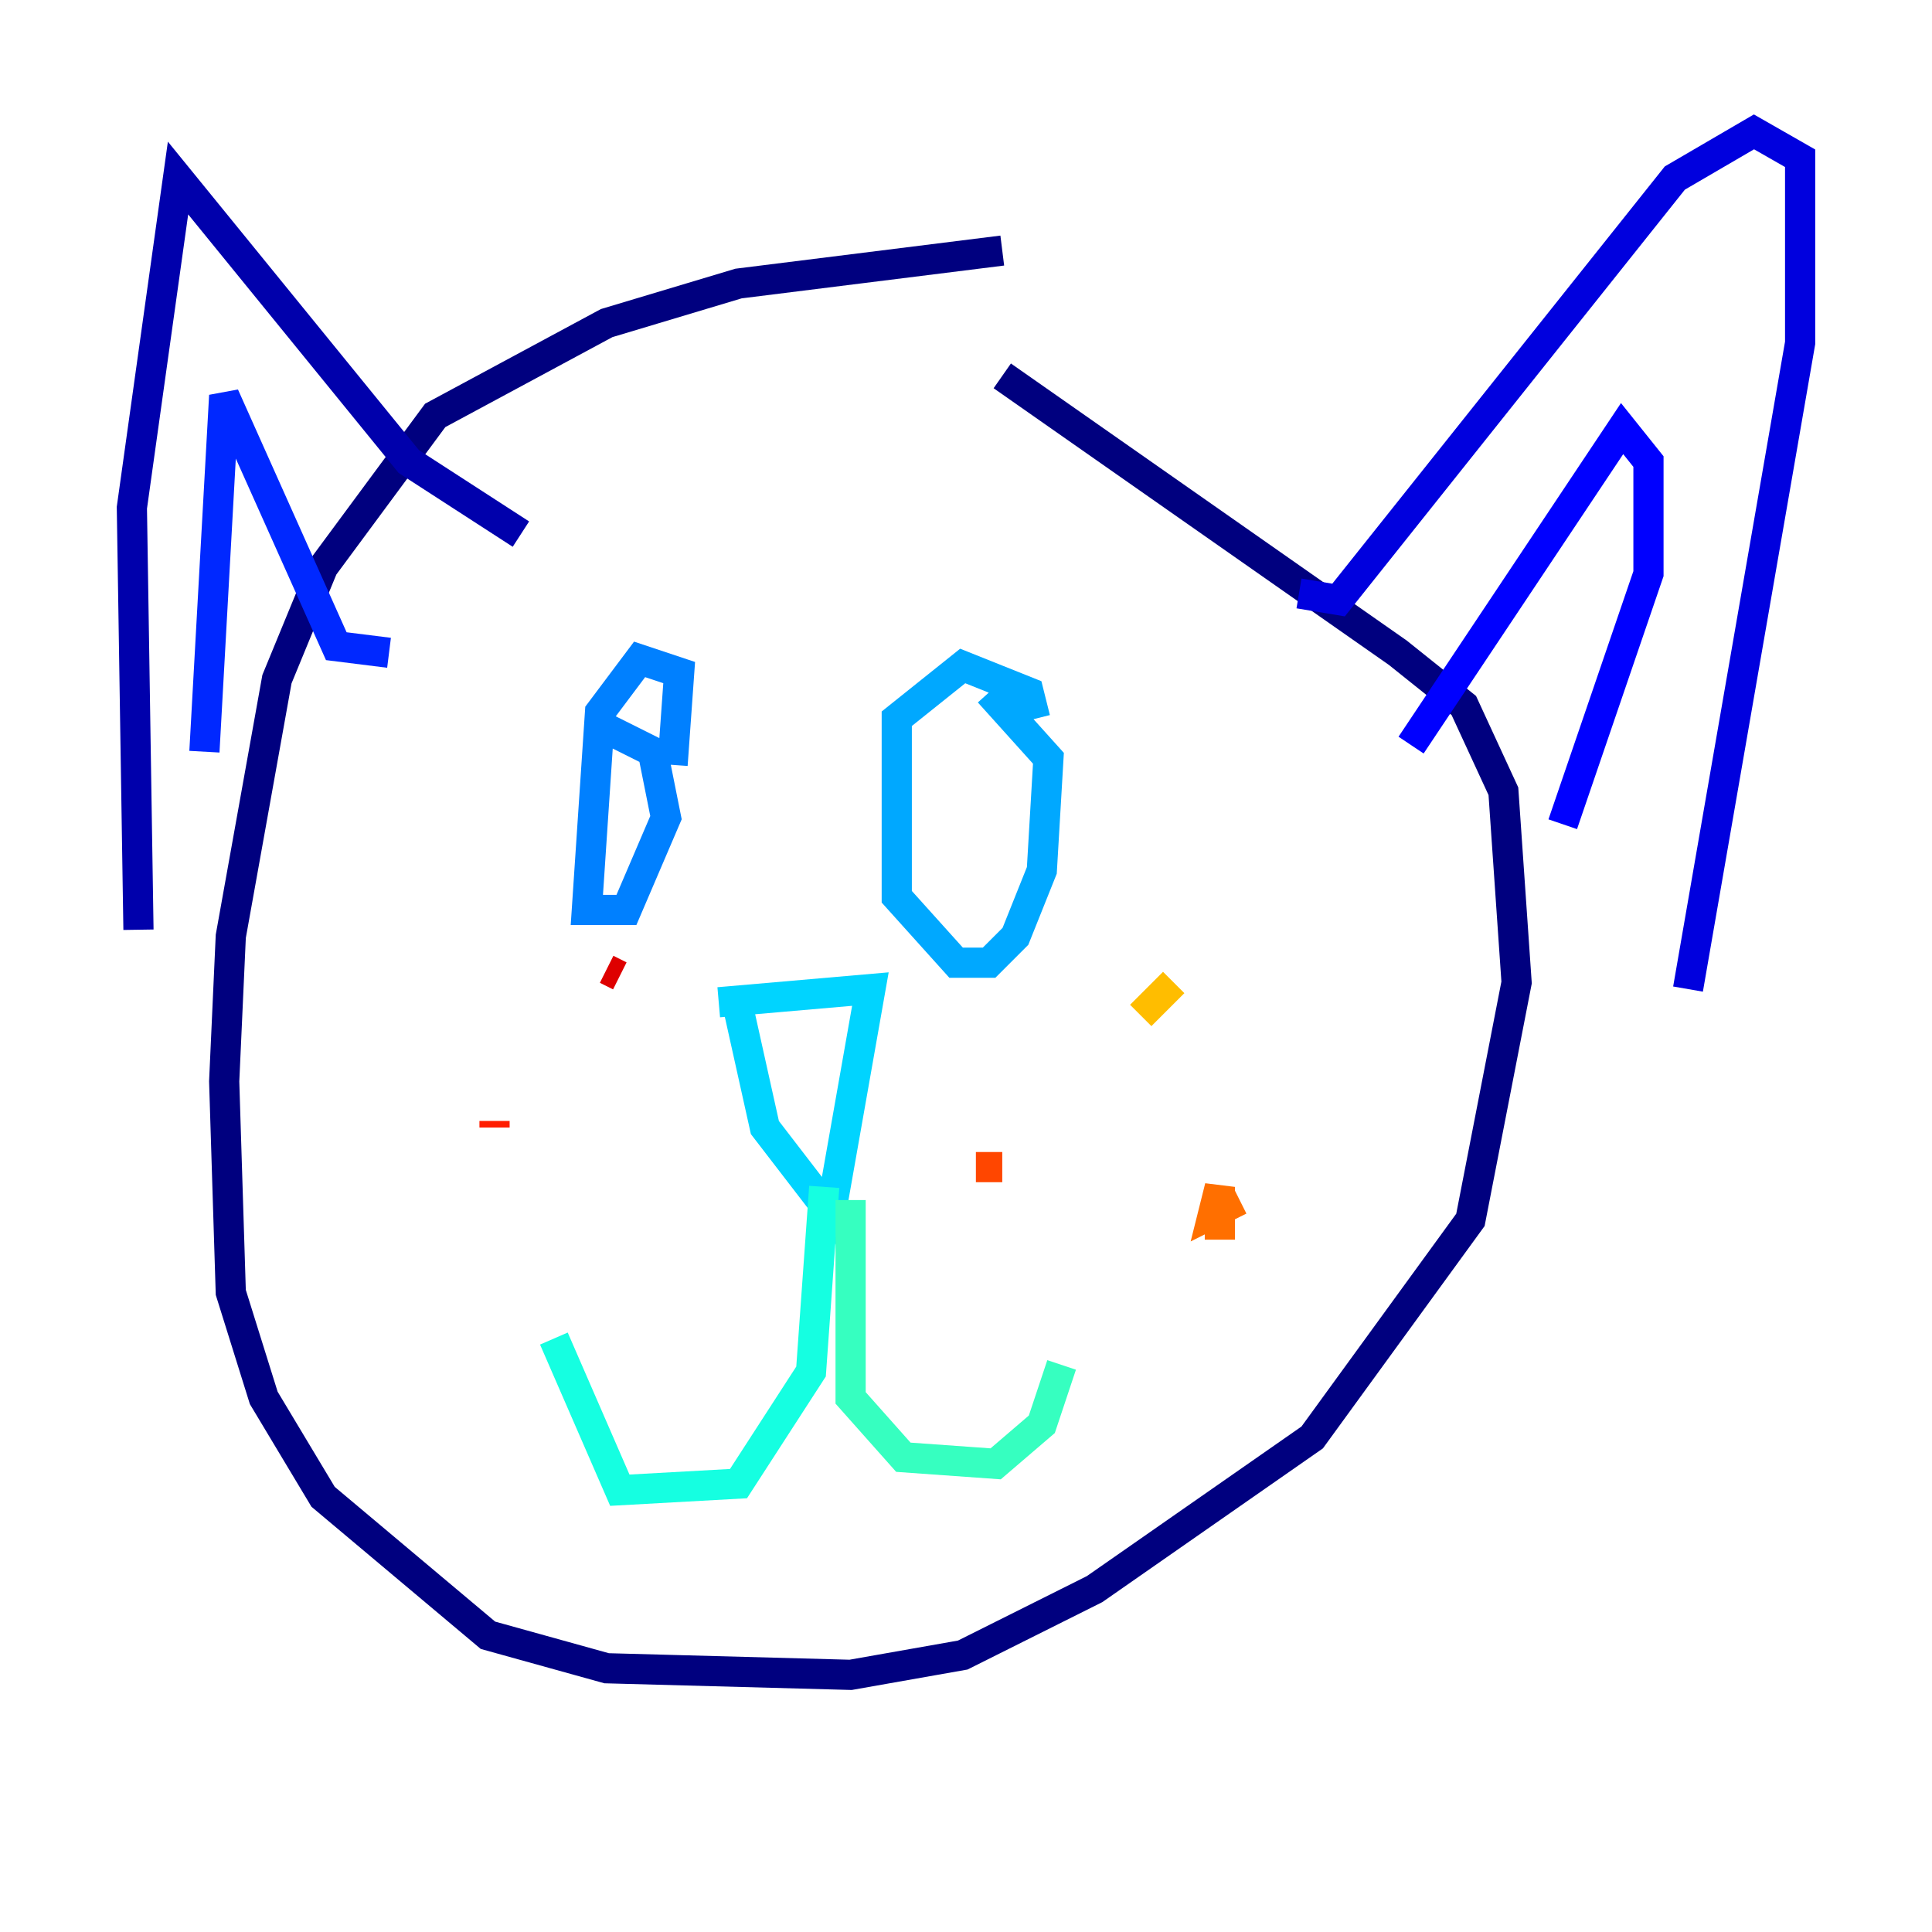 <?xml version="1.0" encoding="utf-8" ?>
<svg baseProfile="tiny" height="128" version="1.2" viewBox="0,0,128,128" width="128" xmlns="http://www.w3.org/2000/svg" xmlns:ev="http://www.w3.org/2001/xml-events" xmlns:xlink="http://www.w3.org/1999/xlink"><defs /><polyline fill="none" points="66.403,16.601 48.928,18.785 40.191,21.406 28.833,27.522 21.406,37.57 18.348,44.997 15.29,62.034 14.853,71.645 15.29,85.625 17.474,92.614 21.406,99.167 32.328,108.341 40.191,110.526 56.355,110.963 63.782,109.652 72.519,105.283 86.935,95.236 97.42,80.819 100.478,65.092 99.604,52.423 96.983,46.744 92.614,43.249 66.403,24.901" stroke="#00007f" stroke-width="2" /><polyline fill="none" points="9.174,61.597 8.737,33.638 11.795,11.795 27.085,30.58 34.512,35.386" stroke="#0000ac" stroke-width="2" /><polyline fill="none" points="86.061,39.317 88.683,39.754 110.963,11.795 116.205,8.737 119.263,10.485 119.263,22.717 111.836,65.529" stroke="#0000de" stroke-width="2" /><polyline fill="none" points="93.488,49.365 107.468,28.396 109.215,30.58 109.215,38.007 103.536,54.608" stroke="#0000ff" stroke-width="2" /><polyline fill="none" points="13.543,49.802 14.853,26.212 22.28,42.812 25.775,43.249" stroke="#0028ff" stroke-width="2" /><polyline fill="none" points="41.065,57.666 41.065,57.666" stroke="#0054ff" stroke-width="2" /><polyline fill="none" points="44.56,50.676 44.997,44.56 42.375,43.686 39.754,47.181 38.88,60.287 41.502,60.287 44.123,54.171 43.249,49.802 39.754,48.055" stroke="#0080ff" stroke-width="2" /><polyline fill="none" points="68.587,47.618 68.15,45.87 63.782,44.123 59.413,47.618 59.413,59.413 63.345,63.782 65.529,63.782 67.276,62.034 69.024,57.666 69.461,50.239 65.529,45.87" stroke="#00a8ff" stroke-width="2" /><polyline fill="none" points="47.618,66.403 57.666,65.529 55.044,80.382 50.676,74.703 48.928,66.84" stroke="#00d4ff" stroke-width="2" /><polyline fill="none" points="54.608,78.635 53.734,90.867 48.928,98.293 41.065,98.73 36.696,88.683" stroke="#15ffe1" stroke-width="2" /><polyline fill="none" points="56.355,79.508 56.355,92.614 59.85,96.546 65.966,96.983 69.024,94.362 70.335,90.43" stroke="#36ffc0" stroke-width="2" /><polyline fill="none" points="72.956,75.577 72.956,75.577" stroke="#59ff9d" stroke-width="2" /><polyline fill="none" points="63.782,84.314 63.782,84.314" stroke="#7cff79" stroke-width="2" /><polyline fill="none" points="68.15,61.16 68.15,61.16" stroke="#9dff59" stroke-width="2" /><polyline fill="none" points="72.519,79.508 72.519,79.508" stroke="#c0ff36" stroke-width="2" /><polyline fill="none" points="66.84,73.392 66.84,73.392" stroke="#e4ff12" stroke-width="2" /><polyline fill="none" points="77.761,74.703 77.761,74.703" stroke="#ffe500" stroke-width="2" /><polyline fill="none" points="75.577,67.276 77.761,65.092" stroke="#ffbd00" stroke-width="2" /><polyline fill="none" points="66.84,82.567 66.84,82.567" stroke="#ff9400" stroke-width="2" /><polyline fill="none" points="82.13,79.508 80.382,80.382 80.819,78.635 80.819,82.13" stroke="#ff6f00" stroke-width="2" /><polyline fill="none" points="64.655,77.324 66.403,77.324" stroke="#ff4600" stroke-width="2" /><polyline fill="none" points="32.764,74.266 32.764,74.703" stroke="#ff1d00" stroke-width="2" /><polyline fill="none" points="40.191,64.218 41.065,64.655" stroke="#de0000" stroke-width="2" /><polyline fill="none" points="44.56,83.44 44.56,83.44" stroke="#ac0000" stroke-width="2" /><polyline fill="none" points="45.87,85.625 45.87,85.625" stroke="#7f0000" stroke-width="2" /></svg>